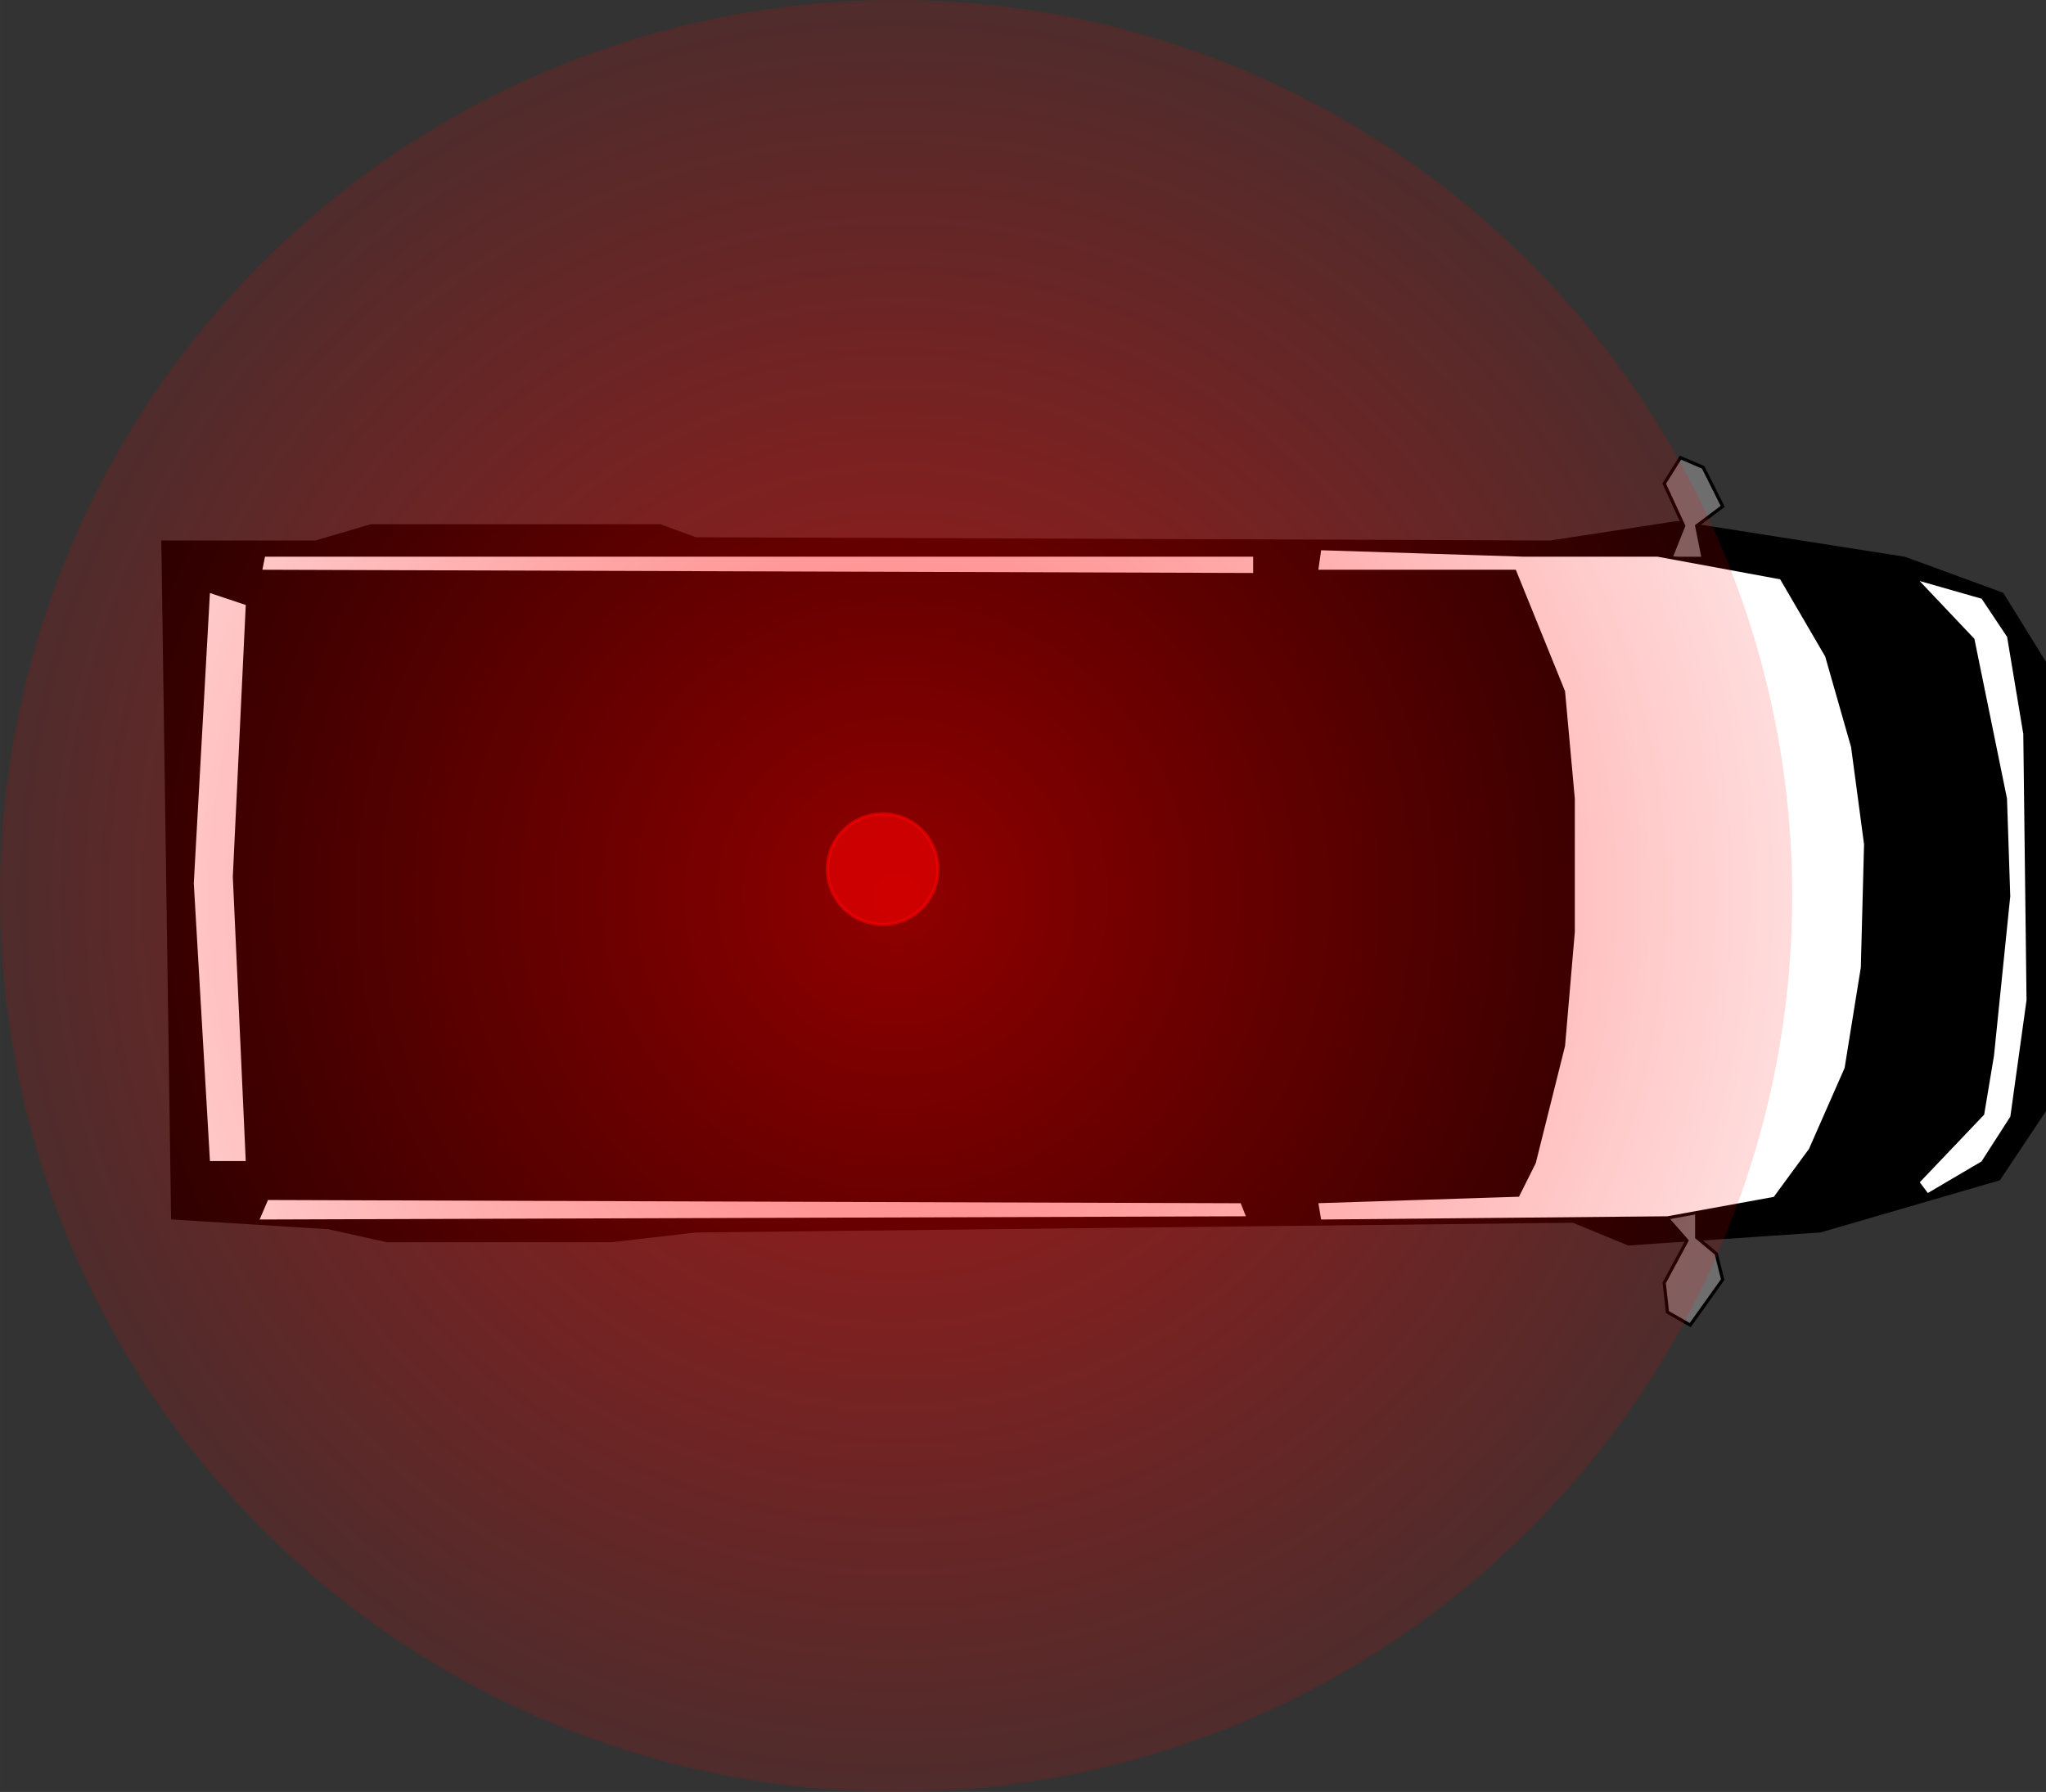 <?xml version="1.0" encoding="UTF-8" standalone="no"?>
<!-- Created with Inkscape (http://www.inkscape.org/) -->

<svg
   xmlns:dc="http://purl.org/dc/elements/1.1/"
   xmlns:cc="http://creativecommons.org/ns#"
   xmlns:rdf="http://www.w3.org/1999/02/22-rdf-syntax-ns#"
   xmlns:svg="http://www.w3.org/2000/svg"
   xmlns="http://www.w3.org/2000/svg"
   xmlns:xlink="http://www.w3.org/1999/xlink"
   xmlns:sodipodi="http://sodipodi.sourceforge.net/DTD/sodipodi-0.dtd"
   xmlns:inkscape="http://www.inkscape.org/namespaces/inkscape"
   width="179.502mm"
   height="157.238mm"
   viewBox="0 0 636.029 557.143"
   id="svg2"
   version="1.1"
   inkscape:version="0.91 r13725"
   sodipodi:docname="stereopolis.svg">
  <rect x="0" y="0" width="636.029" height="557.143" fill="#333333" stroke="none"/>
  <defs
     id="defs4">
    <linearGradient
       inkscape:collect="always"
       id="linearGradient4196">
      <stop
         style="stop-color:#ff0000;stop-opacity:1"
         offset="0"
         id="stop4198" />
      <stop
         style="stop-color:#ff0000;stop-opacity:0.242"
         offset="1"
         id="stop4200" />
    </linearGradient>
    <radialGradient
       inkscape:collect="always"
       xlink:href="#linearGradient4196"
       id="radialGradient4202"
       cx="268.327"
       cy="393.659"
       fx="268.327"
       fy="393.659"
       r="207.643"
       gradientUnits="userSpaceOnUse"
       gradientTransform="matrix(1.345,0,0,1.345,-78.384,-115.541)" />
  </defs>
  <sodipodi:namedview
     id="base"
     pagecolor="#ffffff"
     bordercolor="#666666"
     borderopacity="1.0"
     inkscape:pageopacity="0.0"
     inkscape:pageshadow="2"
     inkscape:zoom="0.35"
     inkscape:cx="334.51683"
     inkscape:cy="346.63703"
     inkscape:document-units="px"
     inkscape:current-layer="layer1"
     showgrid="false"
     showguides="false"
     inkscape:window-width="1280"
     inkscape:window-height="657"
     inkscape:window-x="-8"
     inkscape:window-y="-8"
     inkscape:window-maximized="1"
     fit-margin-top="0"
     fit-margin-left="0"
     fit-margin-right="0"
     fit-margin-bottom="0" />
  <g
     inkscape:label="Calque 1"
     inkscape:groupmode="layer"
     id="layer1"
     transform="translate(-3.897,-135.29)">
    <path
       style="fill:#000000;fill-opacity:1;fill-rule:evenodd;stroke:#000000;stroke-width:1px;stroke-linecap:butt;stroke-linejoin:miter;stroke-opacity:1"
       d="m 54.548,303.839 3.03,210.112 48.487,3.03 18.183,4.041 69.701,0 26.264,-3.03 272.741,-3.03 17.173,7.071 59.599,-4.041 55.558,-16.162 14.142,-21.213 0,-139.401 -13.132,-21.213 -30.305,-11.112 -70.711,-11.112 -39.396,6.061 -265.67,-1.01 -11.112,-4.041 -89.904,0 -17.173,5.051 z"
       id="path4178"
       inkscape:connector-curvature="0" />
    <path
       style="fill:#ffffff;fill-opacity:1;fill-rule:evenodd;stroke:#000000;stroke-width:1px;stroke-linecap:butt;stroke-linejoin:miter;stroke-opacity:1"
       d="m 68.69,318.991 -5.051,90.914 5.051,86.873 12.122,0 -4.041,-88.893 4.041,-84.853 z"
       id="path4180"
       inkscape:connector-curvature="0" />
    <path
       style="fill:#6e6e6e;fill-opacity:1;fill-rule:evenodd;stroke:#000000;stroke-width:1px;stroke-linecap:butt;stroke-linejoin:miter;stroke-opacity:1"
       d="m 526.289,277.575 -5.051,8.081 6.061,13.132 -4.041,10.102 10.102,0 -2.02,-10.102 8.081,-6.061 -6.061,-12.122 z"
       id="path4182"
       inkscape:connector-curvature="0" />
    <path
       style="fill:#6e6e6e;fill-opacity:1;fill-rule:evenodd;stroke:#000000;stroke-width:1px;stroke-linecap:butt;stroke-linejoin:miter;stroke-opacity:1"
       d="m 521.239,512.941 7.071,8.081 -7.071,13.132 1.01,9.091 7.071,4.041 10.102,-14.142 -2.02,-8.081 -6.061,-5.051 0,-8.081 z"
       id="path4184"
       inkscape:connector-curvature="0" />
    <path
       style="fill:#ffffff;fill-opacity:1;fill-rule:evenodd;stroke:#000000;stroke-width:1px;stroke-linecap:butt;stroke-linejoin:miter;stroke-opacity:1"
       d="m 599.02,314.951 18.183,19.193 10.102,49.497 1.01,30.305 -5.051,49.497 -3.03,18.183 -20.203,21.213 3.03,4.041 17.173,-10.102 9.091,-14.142 5.051,-36.365 -1.01,-82.833 -5.051,-30.305 -8.081,-12.122 z"
       id="path4186"
       inkscape:connector-curvature="0" />
    <path
       style="fill:#ffffff;fill-opacity:1;fill-rule:evenodd;stroke:#000000;stroke-width:1px;stroke-linecap:butt;stroke-linejoin:miter;stroke-opacity:1"
       d="m 85.863,307.88 -1.01,5.051 309.107,1.01 0,-6.061 z"
       id="path4188"
       inkscape:connector-curvature="0" />
    <path
       style="fill:#ffffff;fill-opacity:1;fill-rule:evenodd;stroke:#000000;stroke-width:1px;stroke-linecap:butt;stroke-linejoin:miter;stroke-opacity:1"
       d="m 413.152,312.931 61.619,0 15.152,37.376 3.03,33.335 0,41.416 -3.03,35.355 -9.091,36.365 -5.051,10.102 -62.629,2.02 1.01,6.061 108.086,-1.01 33.335,-6.061 11.112,-15.152 11.112,-25.254 5.051,-31.315 1.01,-38.386 -4.041,-30.305 -8.081,-28.284 -14.142,-24.244 -38.386,-7.071 -41.416,0 -63.64,-2.02 z"
       id="path4190"
       inkscape:connector-curvature="0" />
    <path
       style="fill:#ffffff;fill-opacity:1;fill-rule:evenodd;stroke:#000000;stroke-width:1px;stroke-linecap:butt;stroke-linejoin:miter;stroke-opacity:1"
       d="m 86.873,507.89 -3.03,7.071 308.097,-1.01 -2.02,-5.051 z"
       id="path4192"
       inkscape:connector-curvature="0" />
    <circle
       style="color:#000000;clip-rule:nonzero;display:inline;overflow:visible;visibility:visible;opacity:0.566;isolation:auto;mix-blend-mode:normal;color-interpolation:sRGB;color-interpolation-filters:linearRGB;solid-color:#000000;solid-opacity:1;fill:url(#radialGradient4202);fill-opacity:1;fill-rule:nonzero;stroke:none;stroke-width:1px;stroke-linecap:butt;stroke-linejoin:miter;stroke-miterlimit:4;stroke-dasharray:none;stroke-dashoffset:0;stroke-opacity:0.387;color-rendering:auto;image-rendering:auto;shape-rendering:auto;text-rendering:auto;enable-background:accumulate"
       id="path4194"
       cx="282.469"
       cy="413.862"
       r="278.571" />
    <circle
       style="color:#000000;clip-rule:nonzero;display:inline;overflow:visible;visibility:visible;opacity:0.566;isolation:auto;mix-blend-mode:normal;color-interpolation:sRGB;color-interpolation-filters:linearRGB;solid-color:#000000;solid-opacity:1;fill:#ff0000;fill-opacity:1;fill-rule:nonzero;stroke:#ff0000;stroke-width:1px;stroke-linecap:butt;stroke-linejoin:miter;stroke-miterlimit:4;stroke-dasharray:none;stroke-dashoffset:0;stroke-opacity:1;color-rendering:auto;image-rendering:auto;shape-rendering:auto;text-rendering:auto;enable-background:accumulate"
       id="path4204"
       cx="278.295"
       cy="405.513"
       r="17.173" />
  </g>
</svg>
